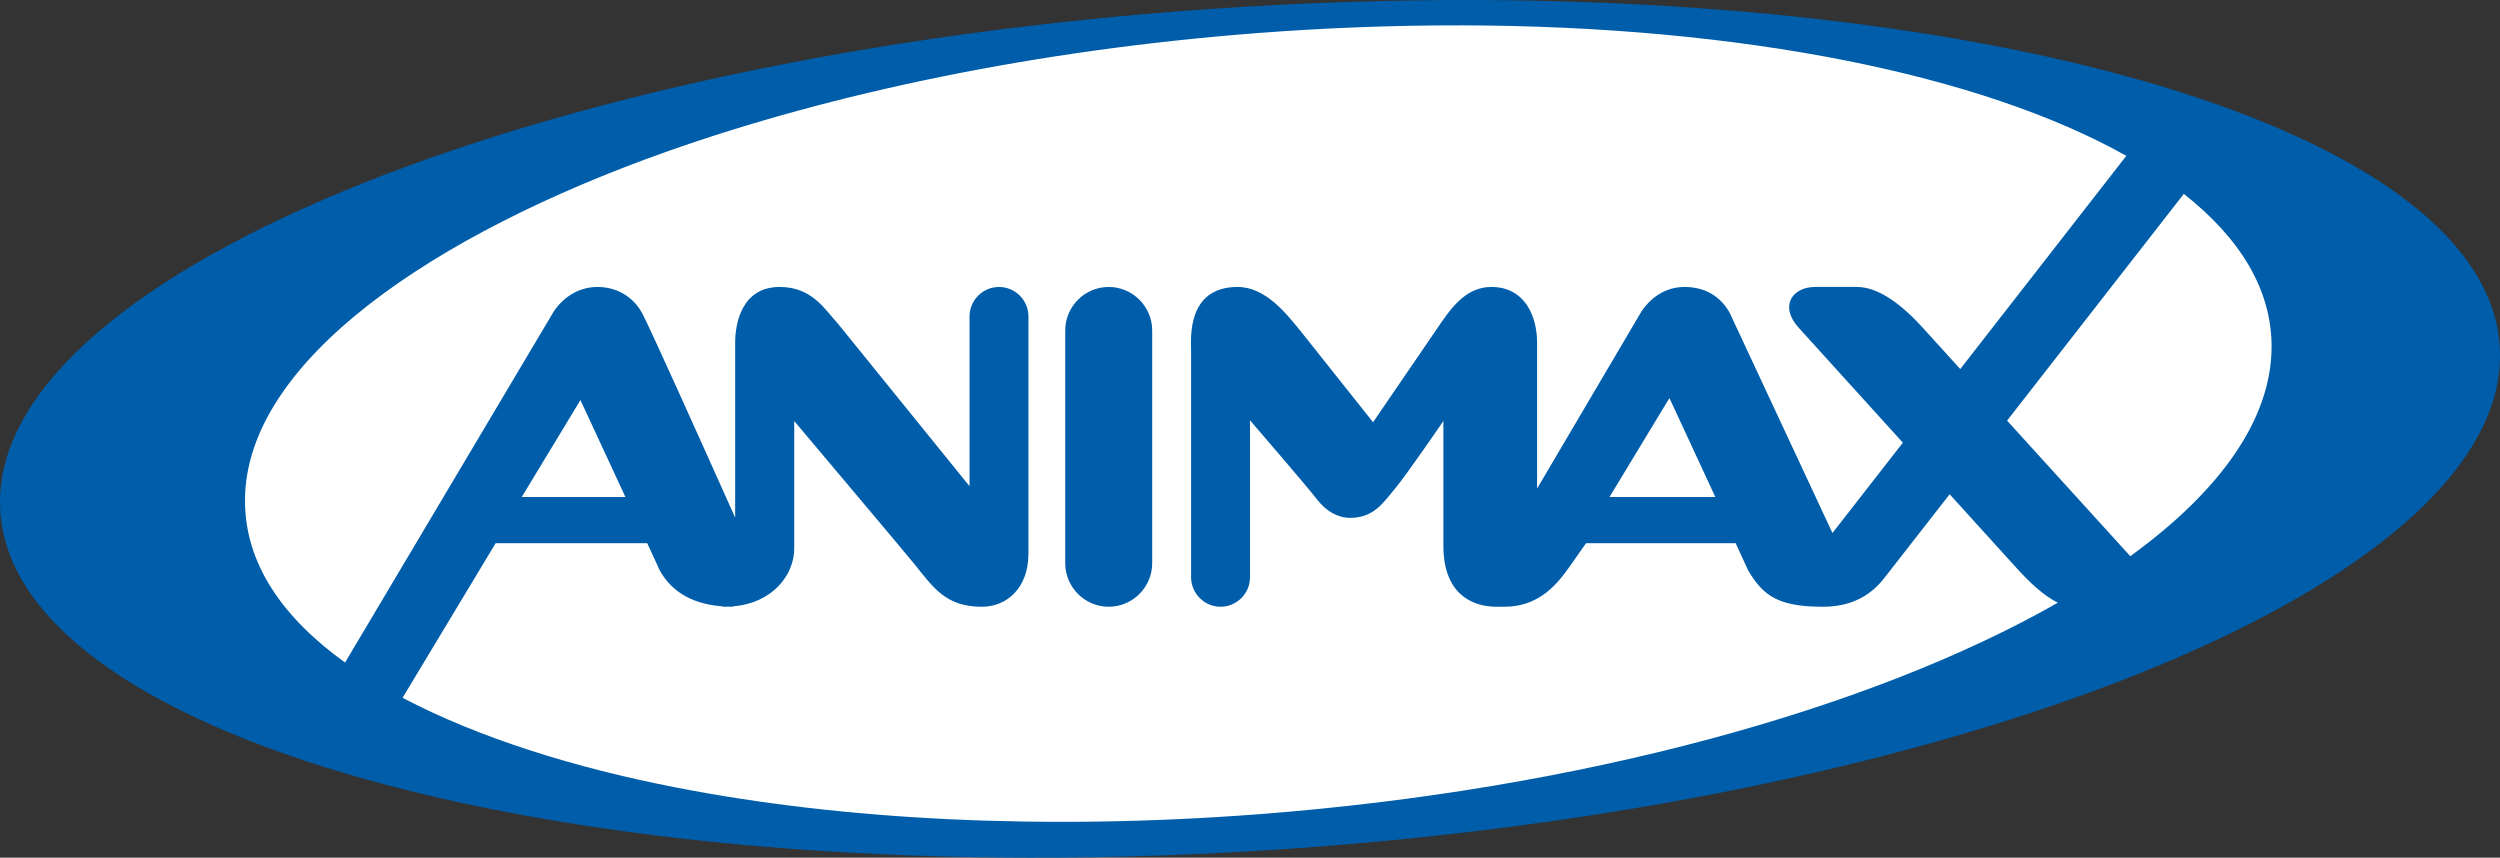 <?xml version="1.0" encoding="UTF-8"?>
<svg width="800" height="274.45" version="1.0" xmlns="http://www.w3.org/2000/svg" xmlns:cc="http://creativecommons.org/ns#" xmlns:rdf="http://www.w3.org/1999/02/22-rdf-syntax-ns#">
	<rect width="100%" height="100%" fill="#333333" stroke="none"/>
	<path d="m449.68 4.565c-16.222 0.228-32.816 0.814-49.686 1.888-196.45 12.531-355.74 81.242-355.74 153.44 0 72.193 159.28 120.59 355.74 108.06 104.96-6.705 199.26-29.457 264.37-60.118 56.807-26.82 91.378-59.695 91.378-93.317 0-66.009-133.12-112.1-306.06-109.95" fill="#fff"/>
	<path d="m464.93 0.007c-3.017 0.01-6.044 0.032-9.083 0.067-18.247 0.228-36.886 0.847-55.855 1.986-220.92 12.922-399.99 83.976-399.99 158.61 0 74.667 179.08 124.69 399.99 111.74 118-6.933 224.05-30.433 297.29-62.201 63.838-27.666 102.72-61.681 102.72-96.443 0-67.188-145.03-114.41-335.07-113.76zm2.26 8.103c90.366 0.147 167.1 15.819 213.23 41.763l-53.133 68.223-11.938-13.151c-6.435-7.096-13.987-13.116-21.108-13.116h-13.453c-7.118 0-11.607 6.021-5.149 13.116l33.275 36.717-22.531 28.902-32.904-70.5c-2.926-5.273-7.984-8.235-14.392-8.235-5.53 0-10.26 2.702-13.746 7.714l-33.477 56.796v-46.739c0-8.332-3.864-17.772-14.621-17.772-8.632 0-13.351 7.454-17.686 13.768l-20.178 29.521-22.718-28.578c-4.882-6.021-11.572-14.711-20.637-14.711-16.388 0-14.875 16.73-14.875 20.213v72.681c0 5.175 4.258 9.44 9.434 9.44 5.201 0 9.419-4.265 9.419-9.44v-50.255l0.192 0.26s18.588 21.548 21.208 25.031c2.923 3.808 6.651 5.956 10.654 5.956 7.643 0 10.656-4.981 14.318-9.31 3.636-4.329 15.51-21.677 15.51-21.677v39.872c0 15.07 8.697 19.562 17.075 19.562h2.479c10.198 0 16.083-6.12 20.47-12.337l5.635-8.007h47.869l3.991 8.691c4.742 8.04 9.524 11.653 23.878 11.653 8.492 0 14.686-3.092 19.2-8.56l21.41-27.439 21.31 23.5c4.345 4.785 8.733 8.951 13.322 11.197-59.324 33.851-151.87 59.759-255.86 67.701-69.371 5.273-133.59 1.757-186.31-8.56h-2e-3c-32.193-6.249-63.14-15.852-87.525-28.708l29.788-49.474h48.509l3.991 8.691c3.115 5.598 8.823 10.545 19.619 11.489 0.368 0.065 0.837 0.164 1.462 0.164 0.28 0 0.534-0.033 0.814-0.065 0.459 0.033 0.901 0.065 1.36 0.065l0.178-0.13c12.496-0.976 19.605-9.928 19.605-18.521v-40.783s36.135 42.867 38.586 45.926c5.989 7.454 9.969 13.508 21.462 13.508 8.075 0 14.738-6.087 14.878-16.47 0-0.098 0.022-0.196 0.022-0.294v-76.163c0-5.175-4.231-9.406-9.406-9.406-5.188 0-9.437 4.231-9.437 9.406v54.291l-0.316-0.325-41.664-51.46c-4.489-4.947-8.47-11.913-18.794-11.913-11.988 0-14.227 11.425-14.227 17.772v56.049c-10.311-23.045-27.655-61.647-29.842-65.585-3.001-5.371-8.378-8.235-14.175-8.235-5.53 0-10.476 2.702-13.959 7.714l-66.852 112.46c-19.734-14.159-32.029-31.442-32.029-51.785 0-44.624 60.609-85.344 134.78-111.64 53.299-18.878 118.73-32.613 189.48-38.017 22.097-1.684 43.676-2.478 64.53-2.445zm231.63 53.936c18.055 14.191 28.088 30.661 28.088 48.823 0 23.272-16.504 46.286-45.215 67.117l-39.426-43.388zm-344.04 29.783c-7.655 0-13.908 6.249-13.908 13.93v74.471c0 7.649 6.253 13.932 13.908 13.932 7.665 0 13.922-6.283 13.922-13.932v-74.471c0-7.681-6.257-13.93-13.922-13.93zm179.44 35.543 14.686 31.669h-33.861zm-348.48 0.651 14.392 31.018h-33.17z" fill="#005daa"/>
</svg>
